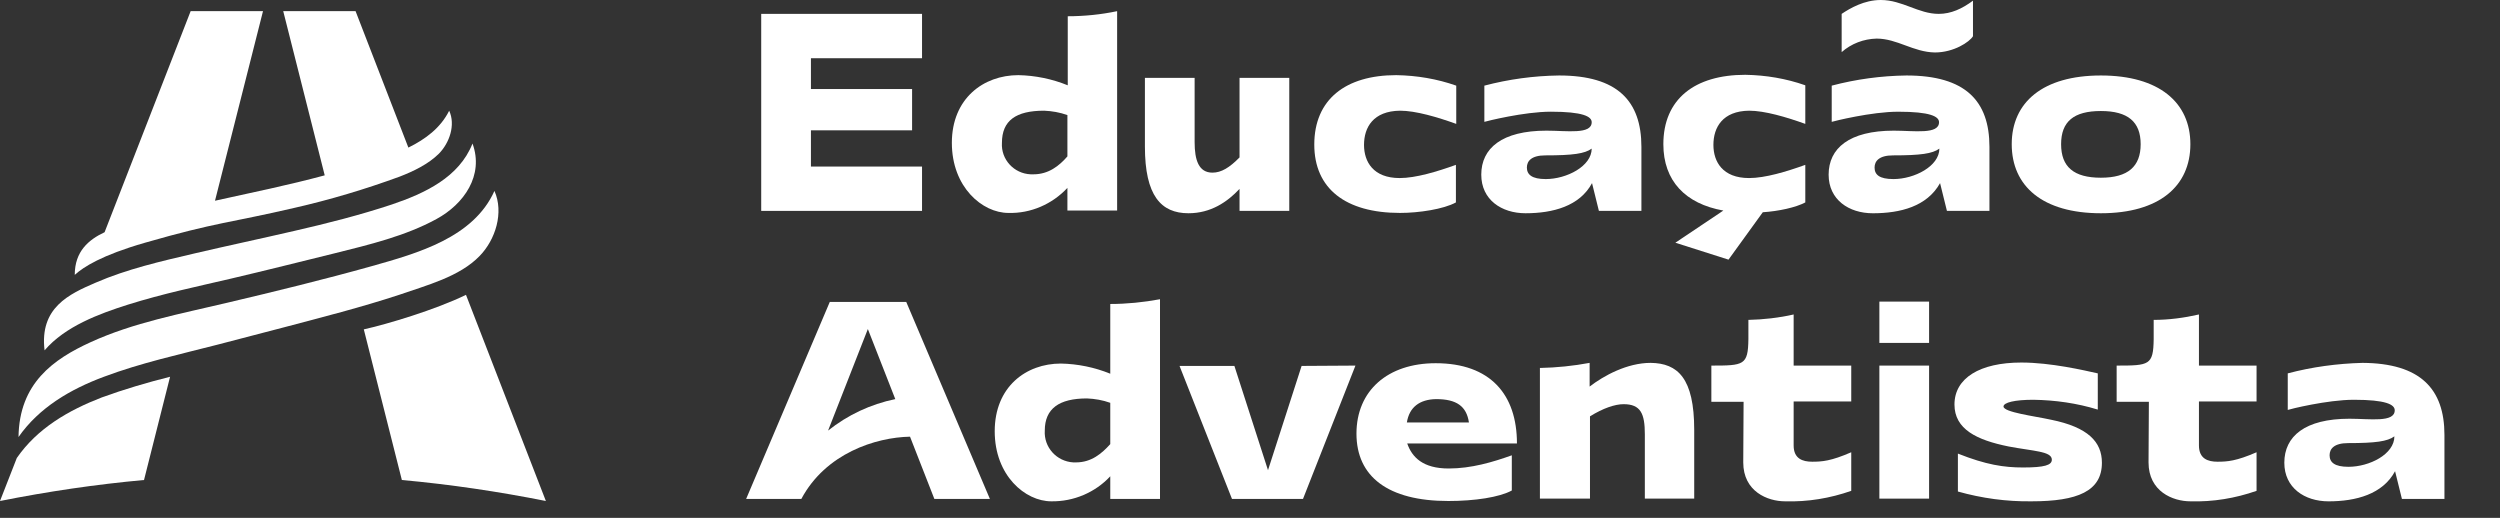 <svg width="140" height="29" viewBox="0 0 140 29" fill="none" xmlns="http://www.w3.org/2000/svg">
<rect x="0" y="0" width="140" height="29" fill="#333333" stroke="none"/>
<g id="logo 1" clip-path="url(#clip0_996_1224)">
<path id="Vector" d="M0.941 25.648L0 28.056C2.669 27.525 5.357 27.127 8.065 26.88L9.524 21.099C8.238 21.421 6.951 21.8 5.703 22.255C3.84 22.975 2.093 23.98 0.941 25.648Z" fill="white"/>
<path id="Vector_2" d="M26.095 16.511C24.386 17.345 21.66 18.16 20.373 18.445L22.504 26.88C25.212 27.127 27.9 27.525 30.569 28.056L26.095 16.511Z" fill="white"/>
<path id="Vector_3" d="M7.162 17.061C9.159 16.435 11.003 16.056 12.942 15.601C14.881 15.146 16.84 14.653 18.76 14.18C20.661 13.706 22.716 13.213 24.444 12.265C25.98 11.431 27.113 9.819 26.46 8.038C25.711 9.933 23.791 10.824 21.948 11.45C20.181 12.037 18.319 12.511 16.494 12.928C14.613 13.364 12.731 13.762 10.868 14.198C9.006 14.634 7.105 15.07 5.357 15.829C3.86 16.473 2.208 17.232 2.496 19.62C3.648 18.274 5.549 17.573 7.162 17.061Z" fill="white"/>
<path id="Vector_4" d="M16.494 11.639C18.491 11.184 20.45 10.597 22.37 9.895C23.157 9.592 23.983 9.194 24.578 8.606C25.174 8 25.519 6.995 25.154 6.199C24.674 7.165 23.829 7.791 22.869 8.265L19.912 0.625H15.861L18.184 9.819C16.149 10.369 14.094 10.786 12.04 11.241L14.728 0.625H10.676L5.857 13.004C4.973 13.421 4.186 14.066 4.186 15.393C4.666 14.957 5.684 14.293 8.122 13.592C12.136 12.435 12.923 12.473 16.494 11.639Z" fill="white"/>
<path id="Vector_5" d="M26.863 14.331C27.747 13.421 28.227 11.905 27.689 10.691C26.518 13.307 23.388 14.179 20.834 14.9C18.126 15.658 15.4 16.322 12.673 16.966C10.119 17.573 7.469 18.065 5.069 19.165C2.995 20.113 1.075 21.459 1.037 24.473C2.189 22.823 3.936 21.8 5.818 21.099C7.892 20.321 10.062 19.847 12.193 19.298C13.441 18.975 14.67 18.653 15.899 18.331C18.05 17.762 20.219 17.212 22.351 16.511C23.868 15.98 25.73 15.506 26.863 14.331Z" fill="white"/>
<path id="Vector_6" d="M45.412 3.261V4.986H51.077V7.298H45.412V9.327H51.634V11.81H42.628V0.777H51.634V3.261H45.412Z" fill="white"/>
<path id="Vector_7" d="M62.559 0.625V11.791H59.775V10.521C58.93 11.431 57.721 11.961 56.472 11.924C55.013 11.924 53.304 10.483 53.304 8C53.304 5.516 55.071 4.208 57.029 4.208C57.97 4.227 58.911 4.417 59.794 4.777V0.91C60.716 0.91 61.657 0.815 62.559 0.625ZM59.775 8.758V6.445C59.353 6.293 58.911 6.218 58.469 6.199C56.895 6.199 56.108 6.748 56.108 8C56.05 8.928 56.78 9.725 57.721 9.762C57.778 9.762 57.816 9.762 57.874 9.762C58.719 9.762 59.314 9.289 59.775 8.758Z" fill="white"/>
<path id="Vector_8" d="M72.199 4.36V11.81H69.414V10.578C68.723 11.317 67.801 11.942 66.553 11.942C65.017 11.942 64.115 10.957 64.115 8.208V4.36H66.899V7.962C66.899 8.966 67.129 9.668 67.897 9.668C68.397 9.668 68.858 9.383 69.414 8.815V4.36H72.199Z" fill="white"/>
<path id="Vector_9" d="M76.385 8.114C76.385 9.061 76.903 9.971 78.382 9.971C79.284 9.971 80.475 9.611 81.531 9.232V11.336C80.839 11.715 79.457 11.924 78.401 11.924C75.348 11.924 73.6 10.559 73.6 8.095C73.6 5.573 75.348 4.208 78.19 4.208C79.342 4.227 80.475 4.417 81.55 4.796V6.938C80.494 6.559 79.284 6.199 78.401 6.199C76.903 6.218 76.385 7.128 76.385 8.114Z" fill="white"/>
<path id="Vector_10" d="M91.919 8.227V11.81H89.538L89.154 10.255C88.462 11.544 86.965 11.942 85.429 11.942C84.084 11.942 82.951 11.184 82.951 9.781C82.951 8.303 84.104 7.317 86.6 7.317C87.752 7.317 89.135 7.544 89.135 6.843C89.135 6.521 88.635 6.255 86.85 6.255C85.352 6.255 83.24 6.786 83.124 6.824V4.796C84.488 4.436 85.889 4.246 87.31 4.227C90.575 4.227 91.919 5.649 91.919 8.227ZM89.135 8.322C88.751 8.606 88.078 8.701 86.542 8.701C85.755 8.701 85.505 9.023 85.505 9.383C85.505 9.781 85.793 10.028 86.561 10.028C87.733 10.028 89.135 9.307 89.135 8.322Z" fill="white"/>
<path id="Vector_11" d="M95.951 8.113C95.951 9.061 96.47 9.971 97.948 9.971C98.851 9.971 100.041 9.611 101.097 9.232V11.336C100.56 11.62 99.6 11.829 98.716 11.886L96.796 14.54L93.82 13.592L96.508 11.791C94.377 11.412 93.148 10.123 93.148 8.076C93.148 5.554 94.895 4.189 97.737 4.189C98.889 4.208 100.022 4.398 101.097 4.777V6.938C100.041 6.559 98.831 6.199 97.948 6.199C96.47 6.218 95.951 7.128 95.951 8.113Z" fill="white"/>
<path id="Vector_12" d="M111.409 8.227V11.81H109.028L108.644 10.255C107.914 11.563 106.416 11.943 104.88 11.943C103.536 11.943 102.403 11.184 102.403 9.782C102.403 8.303 103.555 7.317 106.051 7.317C107.203 7.317 108.586 7.545 108.586 6.843C108.586 6.521 108.087 6.256 106.301 6.256C104.803 6.256 102.691 6.786 102.576 6.824V4.796C103.939 4.436 105.341 4.246 106.762 4.227C110.064 4.227 111.409 5.649 111.409 8.227ZM105.091 2.161C104.362 2.18 103.67 2.445 103.133 2.919V0.777C103.613 0.455 104.4 0 105.322 0C106.531 0 107.434 0.777 108.567 0.777C109.258 0.777 109.872 0.493 110.487 0.038V2.028C110.295 2.351 109.412 2.938 108.355 2.938C107.146 2.919 106.243 2.161 105.091 2.161ZM108.605 8.322C108.221 8.606 107.549 8.701 106.013 8.701C105.226 8.701 104.976 9.023 104.976 9.383C104.976 9.782 105.245 10.028 106.032 10.028C107.203 10.028 108.605 9.308 108.605 8.322Z" fill="white"/>
<path id="Vector_13" d="M122.661 8.075C122.661 10.426 120.913 11.942 117.649 11.942C114.385 11.942 112.657 10.426 112.657 8.075C112.657 5.725 114.404 4.227 117.649 4.227C120.913 4.227 122.661 5.744 122.661 8.075ZM119.877 8.075C119.877 6.824 119.166 6.217 117.649 6.217C116.132 6.217 115.422 6.805 115.422 8.075C115.422 9.345 116.132 9.952 117.649 9.952C119.166 9.952 119.877 9.326 119.877 8.075Z" fill="white"/>
<path id="Vector_14" d="M52.325 27.942L50.961 24.454C49.041 24.492 46.238 25.383 44.874 27.942H41.783L46.468 16.909H50.75L55.435 27.942H52.325ZM50.136 22.35L48.6 18.426L46.372 24.113C47.467 23.241 48.753 22.634 50.136 22.35Z" fill="white"/>
<path id="Vector_15" d="M64.96 16.757V27.942H62.175V26.672C61.331 27.581 60.121 28.093 58.873 28.074C57.413 28.074 55.704 26.634 55.704 24.15C55.704 21.667 57.452 20.359 59.41 20.359C60.351 20.378 61.292 20.568 62.175 20.928V17.023C63.097 17.023 64.038 16.928 64.96 16.757ZM62.175 24.871V22.558C61.753 22.406 61.311 22.331 60.87 22.312C59.314 22.312 58.508 22.88 58.508 24.112C58.45 25.041 59.161 25.837 60.102 25.894C60.159 25.894 60.217 25.894 60.255 25.894C61.119 25.894 61.695 25.401 62.175 24.871Z" fill="white"/>
<path id="Vector_16" d="M75.905 20.473L72.967 27.942H68.992L66.054 20.492H69.126L71.008 26.331L72.89 20.492L75.905 20.473Z" fill="white"/>
<path id="Vector_17" d="M81.127 26.236C82.395 26.236 83.605 25.876 84.661 25.497V27.468C83.969 27.847 82.587 28.056 81.108 28.056C77.729 28.056 75.962 26.691 75.962 24.283C75.962 21.876 77.71 20.34 80.398 20.34C83.451 20.34 84.949 22.084 84.949 24.833H78.804C79.073 25.61 79.687 26.236 81.127 26.236ZM78.785 23.658H82.26C82.126 22.748 81.569 22.35 80.417 22.35C79.495 22.369 78.919 22.805 78.785 23.658Z" fill="white"/>
<path id="Vector_18" d="M94.876 24.075V27.923H92.111V24.321C92.111 23.165 91.88 22.634 90.92 22.634C90.44 22.634 89.768 22.861 89.039 23.316V27.923H86.235V20.606C87.176 20.587 88.098 20.492 89.019 20.321V21.648C89.807 21.042 91.112 20.321 92.437 20.321C93.954 20.34 94.876 21.174 94.876 24.075Z" fill="white"/>
<path id="Vector_19" d="M100.444 22.482V24.947C100.444 25.686 100.944 25.856 101.481 25.856C102.038 25.856 102.537 25.819 103.67 25.326V27.487C102.48 27.904 101.232 28.112 99.964 28.074C98.985 28.074 97.622 27.525 97.622 25.894L97.641 22.501H95.836V20.473C97.66 20.473 97.891 20.454 97.91 18.994V17.914C98.755 17.895 99.619 17.8 100.444 17.61V20.473H103.67V22.482H100.444Z" fill="white"/>
<path id="Vector_20" d="M105.245 19.203V16.89H108.029V19.203H105.245ZM105.245 27.923V20.473H108.029V27.923H105.245Z" fill="white"/>
<path id="Vector_21" d="M114.865 23.506C116.919 23.923 117.707 24.738 117.707 25.913C117.707 27.506 116.343 28.074 113.77 28.074C112.369 28.093 110.986 27.904 109.642 27.525V25.401C111.217 26.027 112.215 26.179 113.29 26.179C114.5 26.179 114.903 26.046 114.903 25.743C114.903 25.269 113.886 25.269 112.484 25.003C110.698 24.643 109.45 24.037 109.45 22.653C109.45 21.174 110.871 20.302 113.194 20.302C114.846 20.302 116.708 20.738 117.476 20.909V22.937C116.305 22.577 115.095 22.406 113.866 22.387C112.829 22.387 112.196 22.539 112.196 22.767C112.215 23.089 113.905 23.297 114.865 23.506Z" fill="white"/>
<path id="Vector_22" d="M123.141 22.482V24.947C123.141 25.686 123.64 25.856 124.178 25.856C124.735 25.856 125.234 25.819 126.367 25.326V27.487C125.176 27.904 123.928 28.112 122.661 28.074C121.682 28.074 120.318 27.525 120.318 25.894L120.337 22.501H118.532V20.473C120.357 20.473 120.587 20.454 120.606 18.994V17.914C121.451 17.914 122.315 17.8 123.141 17.61V20.473H126.367V22.482H123.141Z" fill="white"/>
<path id="Vector_23" d="M136.889 24.359V27.942H134.508L134.124 26.387C133.433 27.676 131.935 28.075 130.399 28.075C129.055 28.075 127.922 27.316 127.922 25.913C127.922 24.435 129.074 23.449 131.57 23.449C132.723 23.449 134.105 23.677 134.105 22.975C134.105 22.653 133.606 22.387 131.82 22.387C130.322 22.387 128.21 22.918 128.114 22.956V20.909C129.477 20.549 130.879 20.359 132.3 20.321C135.545 20.34 136.889 21.781 136.889 24.359ZM134.086 24.435C133.702 24.719 133.03 24.814 131.494 24.814C130.706 24.814 130.457 25.136 130.457 25.496C130.457 25.895 130.745 26.141 131.513 26.141C132.684 26.141 134.086 25.439 134.086 24.435Z" fill="white"/>
</g>
<defs>
<clipPath id="clip0_996_1224">
<rect width="140" height="28.7" fill="white"/>
</clipPath>
</defs>
</svg>
